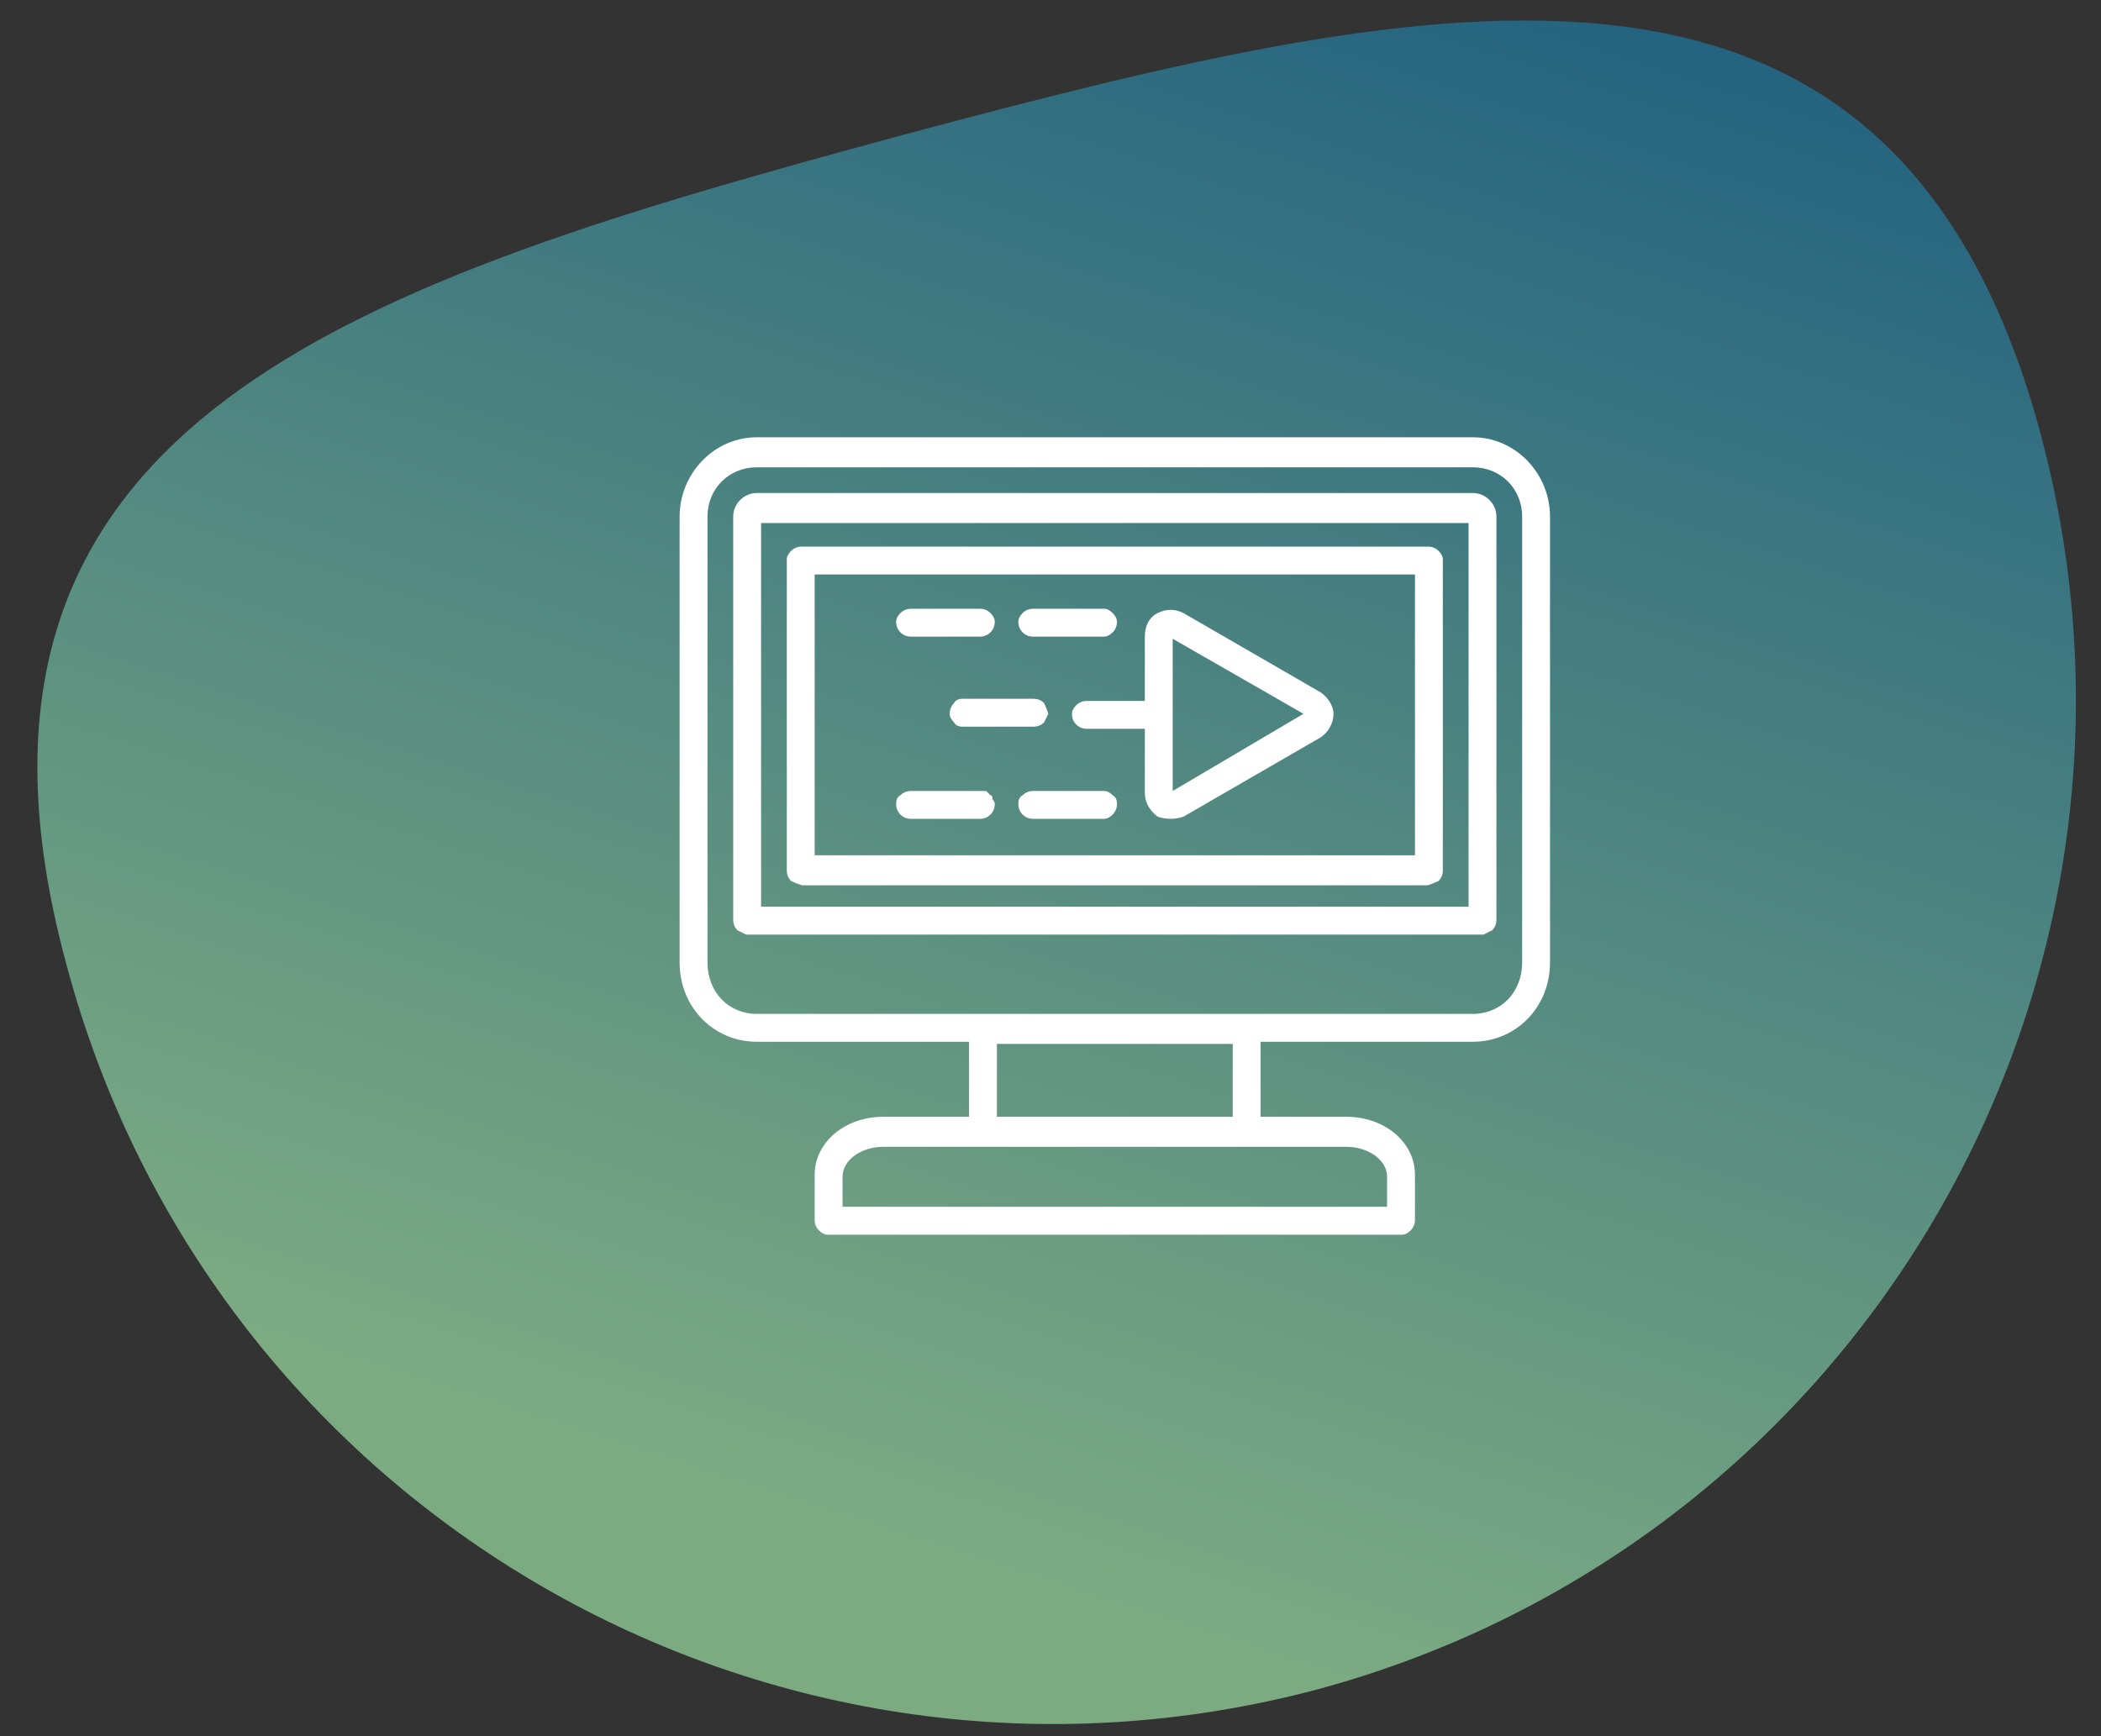 <svg version="1.2" xmlns="http://www.w3.org/2000/svg" viewBox="0 0 98 81" width="98" height="81">
	<rect x="0" y="0" width="98" height="81" fill="#333333" stroke="none"/>
	<title>icon-industries-svg</title>
	<defs>
		<linearGradient id="g1" x2="1" gradientUnits="userSpaceOnUse" gradientTransform="matrix(-26.678,84.76,-91.608,-28.833,88.162,-5.999)">
			<stop offset="0" stop-color="#1a5b80"/>
			<stop offset="1" stop-color="#7cab82"/>
		</linearGradient>
	</defs>
	<style>
		.s0 { fill: url(#g1) } 
		.s1 { fill: #ffffff } 
	</style>
	<path id="Layer" class="s0" d="m95.2 20.3c6.8 25.5-8.3 51.6-33.7 58.5-25.5 6.8-51.6-8.3-58.4-33.8-6.9-25.4 13.5-31.8 39-38.7 25.4-6.8 46.3-11.4 53.1 14z"/>
	<path id="Layer" fill-rule="evenodd" class="s1" d="m72.3 24.1v20.8c0 2.1-1.6 3.7-3.6 3.7h-9.9v3.5h4c1.8 0 3.2 1.2 3.2 2.7v2.1q0 0.3-0.2 0.5-0.2 0.2-0.4 0.2h-26.8q-0.2 0-0.4-0.2-0.2-0.2-0.2-0.5v-2.1c0-1.5 1.4-2.7 3.2-2.7h4v-3.5h-9.9c-2 0-3.6-1.6-3.6-3.7v-20.8c0-2 1.6-3.7 3.6-3.7h33.4c2 0 3.6 1.7 3.6 3.7zm-1.3 0c0-1.3-1-2.3-2.3-2.3h-33.4c-1.3 0-2.3 1-2.3 2.3v20.8c0 1.4 1 2.4 2.3 2.4h33.4c1.3 0 2.3-1 2.3-2.4zm-1.2 0v18.8q0 0.3-0.2 0.5-0.2 0.1-0.4 0.2h-34.4q-0.2-0.1-0.4-0.2-0.2-0.2-0.2-0.5v-18.8c0-0.6 0.5-1.1 1.1-1.1h33.4c0.6 0 1.1 0.5 1.1 1.1zm-7 29.4h-21.6c-1 0-1.9 0.6-1.9 1.4v1.4h25.4v-1.4c0-0.8-0.9-1.4-1.9-1.4zm-5.3-4.8h-11v3.4h11zm11-6.4v-17.9h-33v17.9zm-31.6-1.2q-0.2-0.2-0.2-0.5v-14.5q0-0.2 0.2-0.4 0.2-0.2 0.5-0.2h29.2q0.3 0 0.5 0.2 0.2 0.2 0.2 0.4v14.5q0 0.3-0.2 0.5-0.2 0.1-0.5 0.2h-29.2q-0.3-0.1-0.5-0.2zm1.1-1.2h28v-13.1h-28zm24.2-6.6c0 0.5-0.3 0.9-0.6 1.1l-6.4 3.7q-0.3 0.1-0.6 0.1-0.3 0-0.6-0.1c-0.4-0.3-0.6-0.7-0.6-1.1v-3h-2.7q-0.3 0-0.5-0.2-0.2-0.2-0.2-0.5 0-0.2 0.2-0.4 0.2-0.2 0.5-0.2h2.7v-3c0-0.5 0.2-0.9 0.6-1.1 0.4-0.2 0.8-0.2 1.2 0l6.4 3.7c0.3 0.2 0.6 0.6 0.6 1zm-1.4 0l-6.1-3.5v7.1zm-13.3-4.3q0-0.2 0.2-0.4 0.2-0.2 0.5-0.2h3.3q0.2 0 0.4 0.2 0.2 0.2 0.2 0.4 0 0.3-0.2 0.5-0.2 0.2-0.4 0.2h-3.3q-0.3 0-0.5-0.2-0.2-0.2-0.2-0.5zm4.6 8.5q0 0.3-0.2 0.5-0.2 0.2-0.4 0.2h-3.3q-0.3 0-0.5-0.2-0.2-0.2-0.2-0.5 0-0.3 0.2-0.4 0.2-0.2 0.5-0.2h3.3q0.2 0 0.4 0.2 0.2 0.1 0.2 0.4zm-10.3-8.5q0-0.2 0.2-0.4 0.2-0.2 0.5-0.2h3.2q0.3 0 0.5 0.2 0.2 0.2 0.2 0.4 0 0.3-0.2 0.5-0.2 0.2-0.5 0.2h-3.2q-0.3 0-0.5-0.2-0.2-0.2-0.2-0.5zm4.6 8.5q0 0.3-0.2 0.5-0.2 0.2-0.5 0.2h-3.2q-0.3 0-0.5-0.2-0.2-0.2-0.2-0.5 0-0.3 0.2-0.4 0.2-0.2 0.5-0.2h3.2q0.2 0 0.3 0 0.1 0.1 0.2 0.2 0.1 0 0.1 0.2 0.1 0.1 0.1 0.2zm1.8-4.9q0.3 0 0.5 0.2 0.1 0.2 0.2 0.5-0.1 0.2-0.2 0.4-0.2 0.2-0.5 0.2h-3.3q-0.3 0-0.4-0.2-0.2-0.2-0.2-0.4 0-0.3 0.2-0.5 0.1-0.2 0.4-0.2z"/>
</svg>
